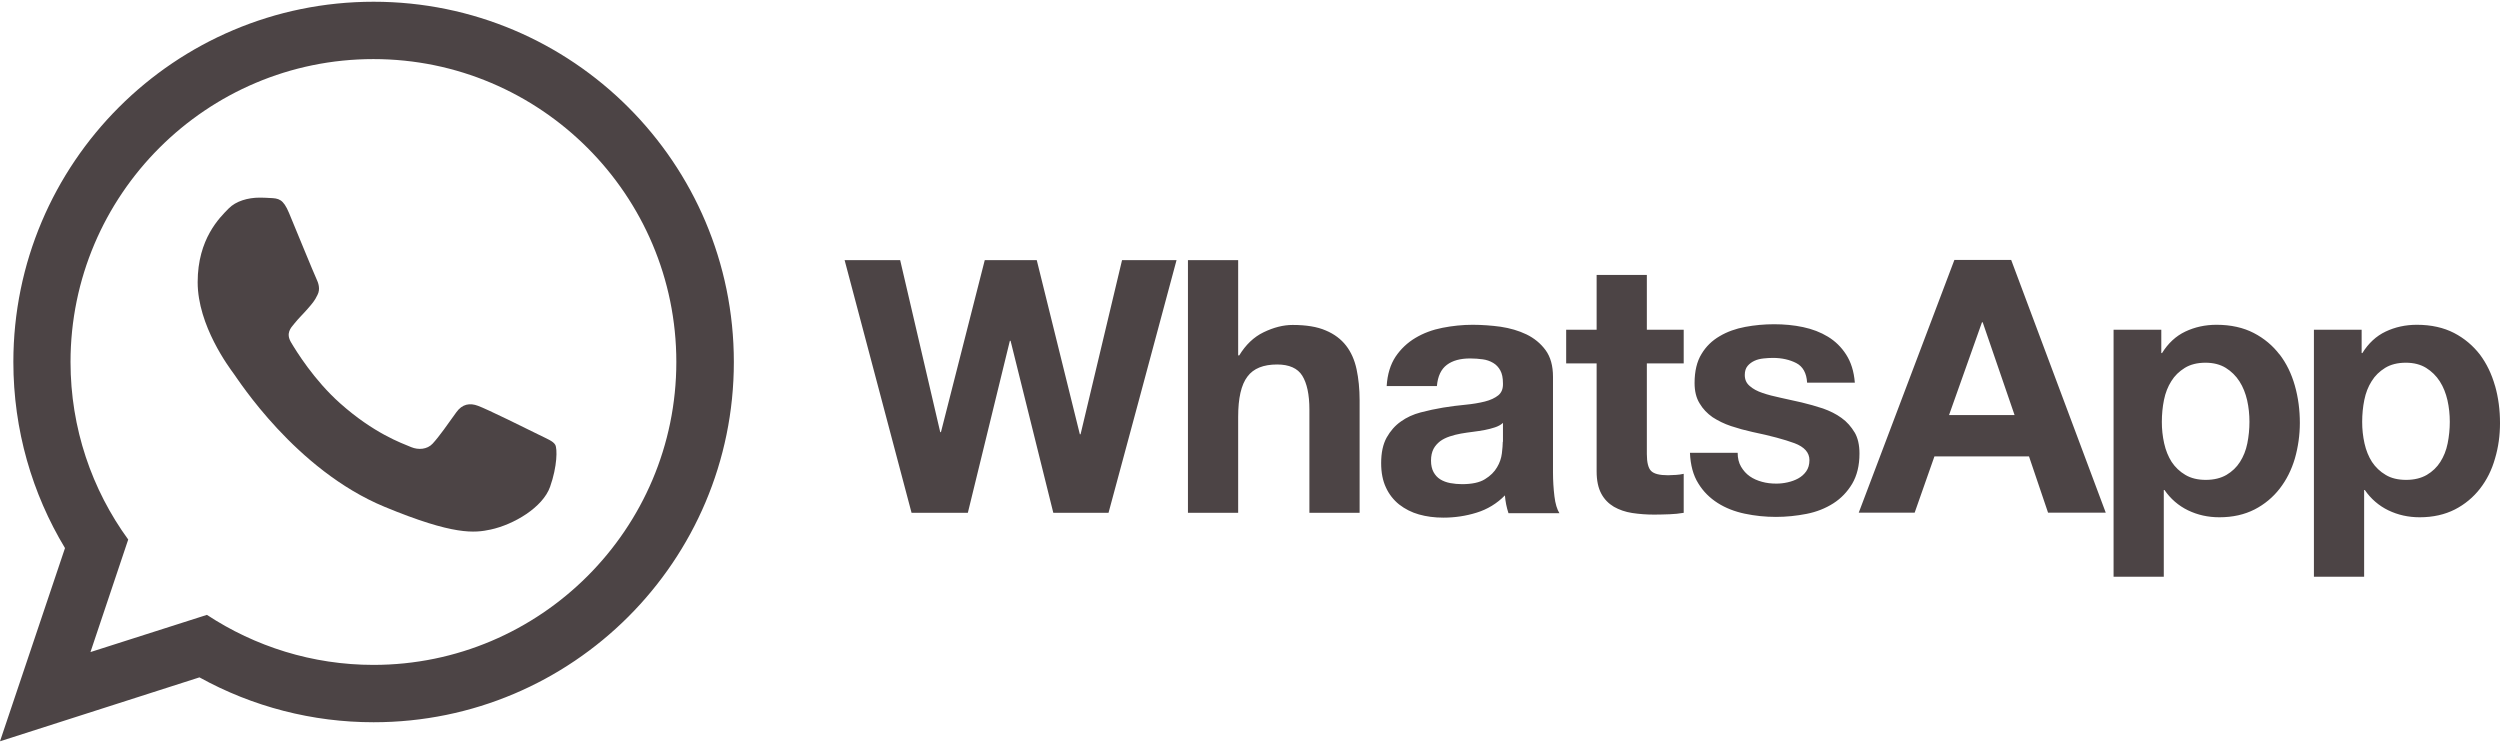 <svg width="800" height="238" viewBox="0 0 800 238" fill="none" xmlns="http://www.w3.org/2000/svg">
<path d="M783.247 141.879C782.792 144.159 781.994 146.097 780.91 147.807C779.83 149.514 778.403 150.885 776.583 151.965C774.814 152.993 772.594 153.561 769.971 153.561C767.408 153.561 765.184 153.049 763.419 151.965C761.657 150.934 760.155 149.511 759.031 147.807C757.947 146.099 757.149 144.159 756.638 141.879C756.135 139.615 755.887 137.303 755.896 134.984C755.896 132.591 756.126 130.197 756.581 127.977C757.036 125.697 757.834 123.703 758.918 121.993C759.999 120.224 761.425 118.859 763.246 117.72C765.015 116.636 767.236 116.067 769.857 116.067C772.421 116.067 774.587 116.636 776.353 117.72C778.123 118.815 779.623 120.295 780.742 122.049C781.882 123.815 782.679 125.866 783.191 128.09C783.702 130.369 783.932 132.647 783.932 134.984C783.932 137.321 783.702 139.6 783.247 141.879ZM798.406 123.474C797.322 119.656 795.729 116.351 793.562 113.445C791.338 110.597 788.604 108.259 785.299 106.551C781.993 104.841 778.006 103.93 773.39 103.93C769.743 103.93 766.436 104.671 763.418 106.096C760.396 107.521 757.889 109.856 755.951 112.99H755.724V105.525H740.453V184.561H756.522V156.808H756.749C758.643 159.596 761.237 161.837 764.272 163.305C767.35 164.786 770.655 165.527 774.301 165.527C778.575 165.527 782.335 164.674 785.584 163.02C788.719 161.414 791.462 159.138 793.619 156.353C795.785 153.561 797.379 150.368 798.406 146.723C799.49 143.075 800.002 139.317 800.002 135.383C800.002 131.224 799.49 127.236 798.406 123.416V123.474ZM719.142 141.879C718.687 144.159 717.889 146.097 716.805 147.807C715.721 149.516 714.298 150.885 712.474 151.965C710.708 152.993 708.486 153.561 705.866 153.561C703.299 153.561 701.136 153.049 699.311 151.965C697.549 150.933 696.048 149.51 694.922 147.807C693.842 146.099 693.044 144.159 692.532 141.879C692.029 139.615 691.78 137.303 691.791 134.984C691.791 132.591 692.018 130.197 692.473 127.977C692.931 125.697 693.726 123.703 694.81 121.993C695.894 120.224 697.317 118.859 699.141 117.72C700.906 116.636 703.129 116.067 705.749 116.067C708.315 116.067 710.479 116.636 712.248 117.72C714.017 118.814 715.516 120.294 716.633 122.049C717.773 123.815 718.571 125.866 719.086 128.09C719.597 130.369 719.824 132.647 719.824 134.984C719.824 137.321 719.597 139.6 719.142 141.879ZM729.454 113.445C727.289 110.597 724.497 108.259 721.192 106.551C717.888 104.841 713.899 103.93 709.282 103.93C705.635 103.93 702.331 104.671 699.309 106.096C696.291 107.521 693.784 109.856 691.846 112.99H691.616V105.525H676.344V184.561H692.413V156.808H692.643C694.538 159.596 697.132 161.837 700.167 163.305C703.242 164.786 706.546 165.527 710.192 165.527C714.523 165.527 718.227 164.674 721.479 163.02C724.612 161.413 727.354 159.137 729.51 156.353C731.678 153.561 733.273 150.368 734.357 146.723C735.409 143.034 735.945 139.218 735.953 135.383C735.953 131.224 735.438 127.236 734.357 123.416C733.273 119.6 731.678 116.294 729.454 113.389V113.445ZM623.691 132.82L634.233 103.13H634.461L644.662 132.82H623.691ZM625.401 83.187L594.801 164.045H612.694L619.021 146.039H649.278L655.375 164.045H673.837L643.58 83.187H625.344H625.401ZM593.49 138.403C592.406 136.58 591.039 134.984 589.274 133.731C587.564 132.479 585.568 131.507 583.346 130.711C581.094 129.971 578.813 129.325 576.508 128.775C574.229 128.26 572.006 127.747 569.84 127.292C567.674 126.837 565.679 126.322 564.028 125.753C562.32 125.184 560.951 124.444 559.925 123.53C558.841 122.619 558.33 121.48 558.33 119.999C558.33 118.802 558.615 117.833 559.24 117.091C559.867 116.351 560.609 115.838 561.463 115.44C562.318 115.041 563.286 114.812 564.37 114.7C565.354 114.591 566.343 114.534 567.333 114.529C570.182 114.529 572.69 115.099 574.8 116.181C576.908 117.263 578.104 119.372 578.275 122.448H593.547C593.26 118.801 592.294 115.838 590.755 113.444C589.216 111.049 587.279 109.171 584.943 107.746C582.606 106.321 579.928 105.297 576.964 104.669C574.002 104.042 570.924 103.757 567.733 103.757C564.544 103.757 561.466 104.044 558.446 104.611C555.425 105.181 552.691 106.15 550.298 107.575C547.849 109 545.91 110.882 544.486 113.273C543.004 115.666 542.264 118.802 542.264 122.561C542.264 125.126 542.775 127.291 543.859 129.056C544.885 130.825 546.308 132.305 548.018 133.501C549.785 134.642 551.723 135.611 553.946 136.351C556.168 137.091 558.447 137.72 560.784 138.231C566.54 139.428 570.985 140.624 574.232 141.821C577.423 143.017 579.02 144.841 579.02 147.234C579.02 148.659 578.677 149.855 577.994 150.824C577.324 151.77 576.447 152.549 575.428 153.102C574.402 153.672 573.262 154.072 572.009 154.355C570.832 154.623 569.628 154.757 568.42 154.754C566.824 154.754 565.285 154.585 563.861 154.185C562.379 153.786 561.069 153.213 559.93 152.417C558.79 151.62 557.878 150.594 557.138 149.341C556.397 148.088 556.054 146.605 556.054 144.896H540.783C540.953 148.826 541.81 152.075 543.462 154.696C545.057 157.319 547.166 159.37 549.673 160.965C552.18 162.56 555.086 163.699 558.335 164.382C561.583 165.068 564.887 165.41 568.306 165.41C571.612 165.41 574.915 165.068 578.108 164.439C581.298 163.813 584.148 162.673 586.655 161.078C589.163 159.482 591.157 157.374 592.696 154.809C594.233 152.189 595.031 148.998 595.031 145.122C595.031 142.388 594.52 140.11 593.436 138.284L593.49 138.403ZM510.92 87.974V105.525H501.174V116.294H510.92V150.827C510.92 153.791 511.431 156.127 512.401 157.95C513.371 159.775 514.738 161.14 516.447 162.168C518.157 163.136 520.096 163.82 522.317 164.162C524.656 164.51 527.019 164.681 529.384 164.674C530.979 164.674 532.574 164.617 534.284 164.561C535.793 164.51 537.297 164.357 538.785 164.104V151.624C537.998 151.802 537.199 151.916 536.394 151.965C535.522 152.034 534.647 152.072 533.772 152.08C531.037 152.08 529.269 151.624 528.359 150.711C527.447 149.801 526.991 147.975 526.991 145.299V116.294H538.785V105.525H526.991V87.974H510.92ZM480.888 141.424C480.888 142.334 480.775 143.532 480.603 145.071C480.411 146.645 479.887 148.16 479.064 149.516C478.21 150.999 476.956 152.252 475.19 153.336C473.482 154.416 470.973 154.931 467.84 154.931C466.586 154.931 465.331 154.815 464.079 154.588C462.882 154.358 461.8 153.96 460.888 153.392C459.976 152.821 459.293 152.081 458.722 151.055C458.21 150.087 457.924 148.89 457.924 147.408C457.924 145.869 458.21 144.672 458.722 143.648C459.235 142.676 459.974 141.879 460.832 141.197C461.686 140.57 462.712 140.058 463.908 139.659C465.105 139.26 466.245 138.974 467.498 138.746C468.784 138.525 470.076 138.335 471.372 138.177C472.683 138.006 473.881 137.834 475.077 137.607C476.274 137.38 477.356 137.094 478.382 136.753C479.408 136.412 480.262 135.956 480.947 135.328V141.313L480.888 141.424ZM496.957 151.054V120.567C496.957 117.035 496.159 114.185 494.566 112.02C492.97 109.854 490.917 108.203 488.467 107.006C485.96 105.81 483.224 105.012 480.204 104.557C477.24 104.152 474.251 103.942 471.259 103.93C468.009 103.93 464.762 104.272 461.571 104.899C458.382 105.526 455.475 106.607 452.91 108.148C450.385 109.65 448.224 111.694 446.584 114.132C444.933 116.639 443.963 119.772 443.736 123.534H459.806C460.09 120.345 461.173 118.122 462.995 116.753C464.82 115.385 467.269 114.703 470.462 114.703C471.887 114.703 473.252 114.816 474.508 114.988C475.675 115.141 476.799 115.529 477.813 116.128C478.783 116.697 479.522 117.495 480.093 118.521C480.663 119.547 480.947 120.912 480.947 122.68C481.004 124.331 480.548 125.587 479.464 126.498C478.382 127.352 476.957 128.037 475.135 128.492C473.313 128.947 471.261 129.29 468.924 129.518C466.587 129.746 464.194 130.031 461.801 130.43C459.408 130.829 457.014 131.34 454.621 131.967C452.228 132.594 450.118 133.563 448.294 134.875C446.414 136.184 444.933 137.893 443.736 140.002C442.54 142.168 441.969 144.904 441.969 148.209C441.969 151.229 442.48 153.85 443.508 156.015C444.47 158.125 445.914 159.98 447.725 161.43C449.606 162.893 451.755 163.977 454.05 164.62C456.443 165.304 459.064 165.645 461.856 165.645C465.504 165.645 469.037 165.133 472.512 164.05C475.95 163 479.066 161.099 481.573 158.524C481.629 159.492 481.801 160.458 481.972 161.43C482.142 162.34 482.427 163.31 482.713 164.222H499.011C498.269 163.025 497.7 161.2 497.415 158.807C497.114 156.292 496.961 153.762 496.959 151.229V151.054H496.957ZM430.743 110.596C429.148 108.545 426.982 106.892 424.248 105.752C421.512 104.555 417.981 103.984 413.648 103.984C410.628 103.984 407.551 104.782 404.361 106.321C401.17 107.86 398.605 110.367 396.554 113.728H396.212V83.243H380.143V164.103H396.212V133.389C396.212 127.405 397.182 123.132 399.176 120.51C401.114 117.889 404.304 116.636 408.692 116.636C412.51 116.636 415.245 117.833 416.726 120.224C418.209 122.617 419.007 126.208 419.007 131.051V164.103H435.076V128.09C435.076 124.442 434.733 121.139 434.106 118.175C433.479 115.211 432.339 112.648 430.743 110.596ZM345.78 138.974H345.551L331.763 83.245H315.122L301.103 138.291H300.875L288.053 83.245H270.276L291.7 164.104H309.707L323.155 109.057H323.384L337.06 164.104H354.725L364.411 128.204L376.492 83.245H359.054L345.78 138.974Z" fill="#4C4445"/>
<path d="M119.553 212.767C99.893 212.767 81.545 206.841 66.217 196.756L28.948 208.663L41.029 172.65C29.405 156.694 22.568 137.035 22.568 115.837C22.568 62.386 66.046 18.908 119.497 18.908C172.948 18.908 216.426 62.386 216.426 115.837C216.426 169.286 172.948 212.766 119.497 212.766H119.553V212.767ZM119.553 0.558C55.9 0.558 4.275 52.188 4.275 115.838C4.275 137.606 10.315 158.006 20.799 175.386L0 237.214L63.824 216.757C80.883 226.19 100.06 231.132 119.553 231.117C183.205 231.117 234.832 179.49 234.832 115.838C234.83 52.188 183.205 0.558 119.553 0.558Z" fill="#4C4445"/>
<path d="M92.485 68.144C90.605 63.642 89.18 63.472 86.332 63.356C85.251 63.286 84.168 63.249 83.084 63.243C79.378 63.243 75.504 64.326 73.168 66.719C70.319 69.625 63.253 76.405 63.253 90.309C63.253 104.214 73.396 117.662 74.763 119.544C76.188 121.422 94.537 150.37 123.029 162.168C145.309 171.399 151.92 170.544 156.991 169.461C164.398 167.866 173.688 162.393 176.024 155.785C178.361 149.174 178.361 143.532 177.676 142.335C176.992 141.139 175.111 140.457 172.263 139.03C169.414 137.606 155.566 130.767 152.945 129.856C150.38 128.887 147.93 129.23 145.994 131.966C143.258 135.784 140.581 139.659 138.414 141.994C136.705 143.818 133.911 144.047 131.576 143.077C128.442 141.768 119.667 138.688 108.839 129.058C100.462 121.594 94.764 112.307 93.113 109.515C91.459 106.667 92.942 105.012 94.251 103.474C95.676 101.707 97.043 100.454 98.468 98.801C99.893 97.149 100.691 96.294 101.602 94.356C102.572 92.476 101.887 90.538 101.204 89.113C100.52 87.688 94.822 73.784 92.485 68.144Z" fill="#4C4445"/>
</svg>
